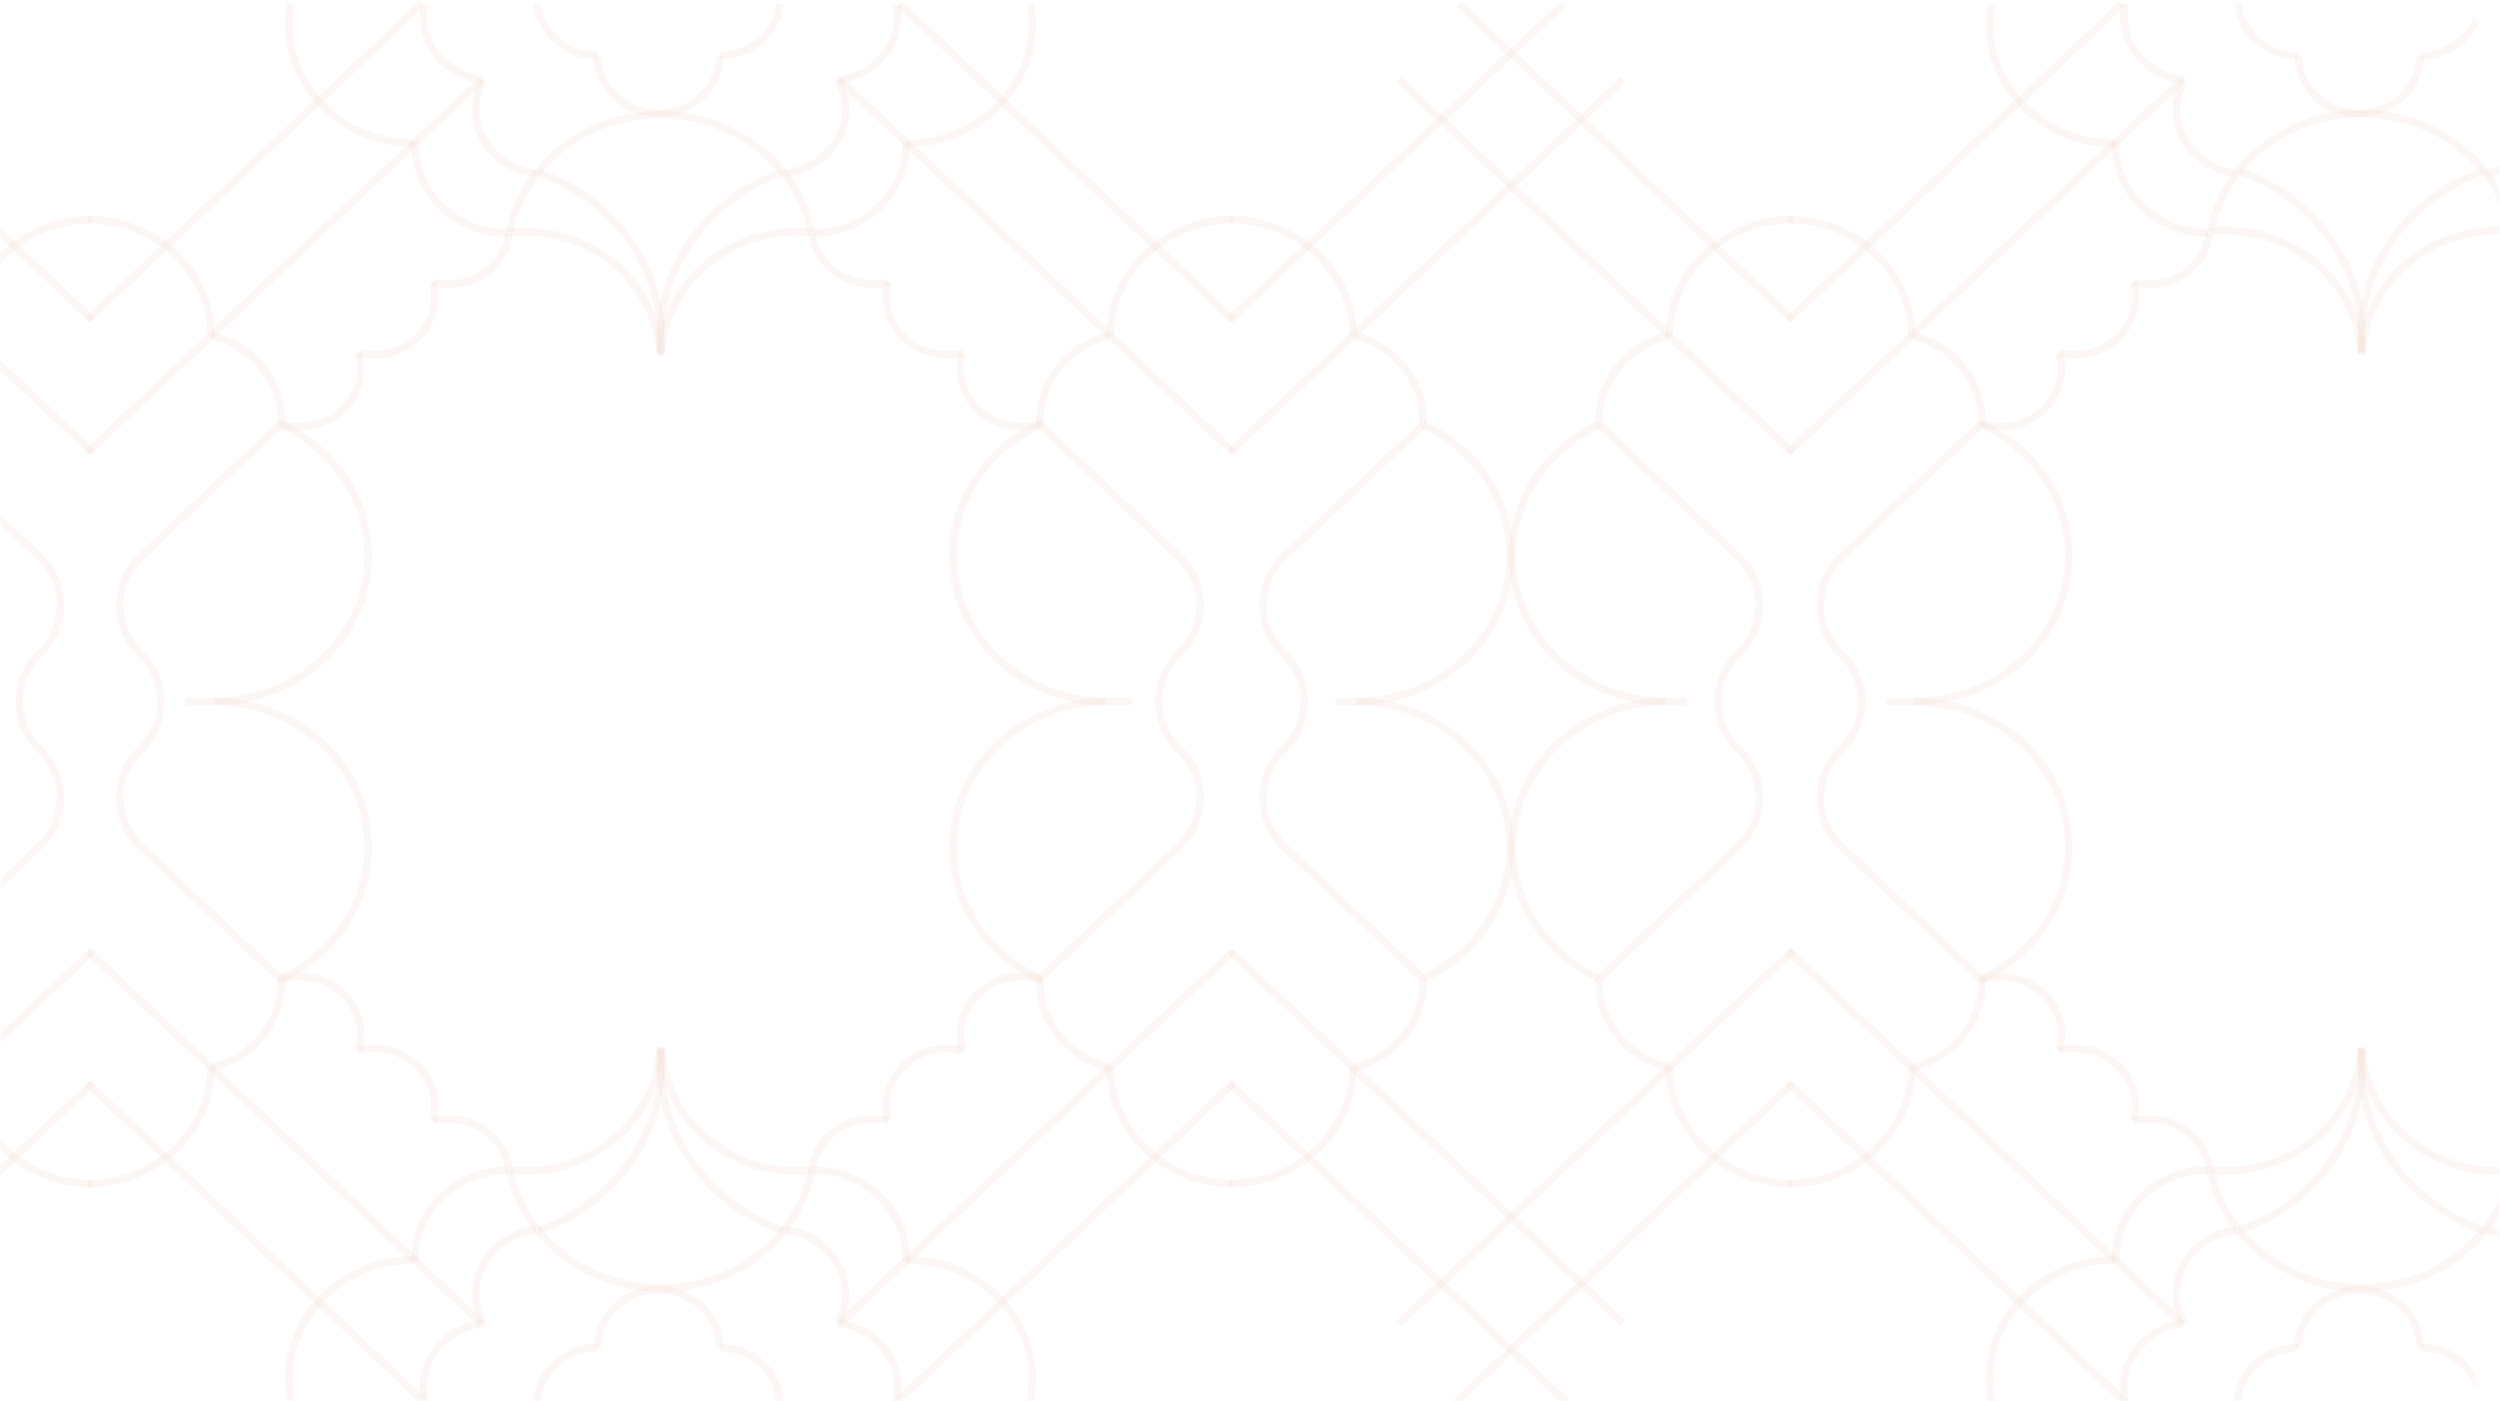 <svg width="339" height="190" viewBox="0 0 339 190" fill="none" xmlns="http://www.w3.org/2000/svg">
<mask id="mask0_868_194961" style="mask-type:alpha" maskUnits="userSpaceOnUse" x="0" y="0" width="339" height="190">
<rect width="339" height="190" rx="10" fill="#484848"/>
<rect x="0.75" y="0.75" width="337.5" height="188.5" rx="9.25" stroke="#EAC2B2" stroke-opacity="0.3" stroke-width="1.5"/>
</mask>
<g mask="url(#mask0_868_194961)">
<g opacity="0.5">
<path d="M303.588 23.189C313.326 26.555 320.278 35.402 320.278 45.785C320.278 46.537 320.241 47.28 320.17 48.014" stroke="#EAC2B2" stroke-opacity="0.3" stroke-miterlimit="10"/>
<path d="M320.128 47.745C319.611 38.563 311.583 31.268 301.755 31.268C301.069 31.268 300.391 31.303 299.725 31.373" stroke="#EAC2B2" stroke-opacity="0.3" stroke-miterlimit="10"/>
<path d="M299.725 31.373C301.577 22.272 310.007 15.393 320.16 15.393C330.312 15.393 338.859 22.274 340.713 31.373" stroke="#EAC2B2" stroke-opacity="0.3" stroke-miterlimit="10"/>
<path d="M340.714 31.374C340.047 31.304 339.37 31.269 338.683 31.269C328.855 31.269 320.827 38.564 320.311 47.746" stroke="#EAC2B2" stroke-opacity="0.3" stroke-miterlimit="10"/>
<path d="M336.85 23.189C327.112 26.555 320.16 35.402 320.16 45.785C320.16 46.537 320.196 47.28 320.267 48.014" stroke="#EAC2B2" stroke-opacity="0.3" stroke-miterlimit="10"/>
<path d="M336.85 166.864C327.112 163.499 320.16 154.652 320.16 144.268C320.16 143.516 320.196 142.773 320.267 142.04" stroke="#EAC2B2" stroke-opacity="0.3" stroke-miterlimit="10"/>
<path d="M320.311 142.307C320.827 151.489 328.855 158.784 338.683 158.784C339.37 158.784 340.047 158.749 340.714 158.679" stroke="#EAC2B2" stroke-opacity="0.3" stroke-miterlimit="10"/>
<path d="M340.713 158.68C338.86 167.78 330.431 174.659 320.277 174.659C310.125 174.659 301.579 167.778 299.725 158.68" stroke="#EAC2B2" stroke-opacity="0.3" stroke-miterlimit="10"/>
<path d="M299.725 158.679C300.391 158.749 301.069 158.784 301.755 158.784C311.583 158.784 319.611 151.489 320.128 142.307" stroke="#EAC2B2" stroke-opacity="0.3" stroke-miterlimit="10"/>
<path d="M303.588 166.864C313.326 163.499 320.278 154.652 320.278 144.268C320.278 143.516 320.241 142.773 320.17 142.04" stroke="#EAC2B2" stroke-opacity="0.3" stroke-miterlimit="10"/>
<path d="M106.245 166.863C96.507 163.498 89.555 154.651 89.555 144.267C89.555 143.515 89.591 142.772 89.662 142.039" stroke="#EAC2B2" stroke-opacity="0.3" stroke-miterlimit="10"/>
<path d="M89.703 142.308C90.22 151.49 98.248 158.785 108.076 158.785C108.762 158.785 109.44 158.75 110.107 158.68" stroke="#EAC2B2" stroke-opacity="0.3" stroke-miterlimit="10"/>
<path d="M110.107 158.68C108.253 167.78 99.824 174.659 89.67 174.659C79.518 174.659 70.972 167.778 69.117 158.68" stroke="#EAC2B2" stroke-opacity="0.3" stroke-miterlimit="10"/>
<path d="M69.117 158.68C69.784 158.75 70.462 158.785 71.148 158.785C80.976 158.785 89.004 151.49 89.521 142.308" stroke="#EAC2B2" stroke-opacity="0.3" stroke-miterlimit="10"/>
<path d="M72.981 166.863C82.719 163.498 89.671 154.651 89.671 144.267C89.671 143.515 89.634 142.772 89.563 142.039" stroke="#EAC2B2" stroke-opacity="0.3" stroke-miterlimit="10"/>
<path d="M150.092 95.145L153.43 95.132" stroke="#EAC2B2" stroke-opacity="0.3" stroke-miterlimit="10"/>
<path d="M29.065 95.145H25.08" stroke="#EAC2B2" stroke-opacity="0.3" stroke-miterlimit="10"/>
<path d="M37.99 132.727L19.037 114.724C15.3 111.174 15.298 105.215 19.032 101.66V101.66C22.761 98.109 22.762 92.158 19.031 88.61V88.61C15.297 85.058 15.299 79.103 19.036 75.554L37.99 57.551" stroke="#EAC2B2" stroke-opacity="0.3" stroke-miterlimit="10"/>
<path d="M140.977 132.727L159.929 114.724C163.667 111.174 163.668 105.215 159.935 101.66V101.66C156.206 98.109 156.205 92.158 159.936 88.61V88.61C163.67 85.058 163.667 79.103 159.931 75.554L140.977 57.551" stroke="#EAC2B2" stroke-opacity="0.3" stroke-miterlimit="10"/>
<path d="M57.11 0.576L11.893 43.393" stroke="#EAC2B2" stroke-opacity="0.3" stroke-miterlimit="10"/>
<path d="M68.906 31.615C61.932 31.615 56.279 26.263 56.279 19.661C56.279 19.487 56.283 19.313 56.291 19.141" stroke="#EAC2B2" stroke-opacity="0.3" stroke-miterlimit="10"/>
<path d="M28.736 45.507C34.156 46.852 38.154 51.519 38.154 57.072C38.154 57.246 38.15 57.419 38.142 57.592" stroke="#EAC2B2" stroke-opacity="0.3" stroke-miterlimit="10"/>
<path d="M65.27 10.821L11.893 61.353" stroke="#EAC2B2" stroke-opacity="0.3" stroke-miterlimit="10"/>
<path d="M72.697 23.504C68.096 23.013 64.522 19.317 64.522 14.831C64.522 13.385 64.893 12.02 65.551 10.819" stroke="#EAC2B2" stroke-opacity="0.3" stroke-miterlimit="10"/>
<path d="M65.553 10.82C60.953 10.329 57.395 6.633 57.395 2.148C57.395 1.611 57.446 1.086 57.544 0.576" stroke="#EAC2B2" stroke-opacity="0.3" stroke-miterlimit="10"/>
<path d="M56.225 19.448C46.807 19.448 39.172 12.22 39.172 3.304C39.172 2.374 39.255 1.463 39.414 0.577" stroke="#EAC2B2" stroke-opacity="0.3" stroke-miterlimit="10"/>
<path d="M105.707 0.576C105.312 4.534 101.882 7.54 97.582 7.54" stroke="#EAC2B2" stroke-opacity="0.3" stroke-miterlimit="10"/>
<path d="M97.583 7.54C97.583 11.869 93.876 15.379 89.303 15.379C84.73 15.379 81.023 11.869 81.023 7.54" stroke="#EAC2B2" stroke-opacity="0.3" stroke-miterlimit="10"/>
<path d="M81.021 7.54C76.76 7.54 73.304 4.493 72.852 0.576" stroke="#EAC2B2" stroke-opacity="0.3" stroke-miterlimit="10"/>
<path d="M69.04 31.604C68.576 35.508 65.076 38.543 60.828 38.543C60.095 38.543 59.384 38.453 58.707 38.283" stroke="#EAC2B2" stroke-opacity="0.3" stroke-miterlimit="10"/>
<path d="M58.708 38.284C58.885 38.922 58.98 39.592 58.98 40.282C58.98 44.603 55.28 48.106 50.716 48.106C49.983 48.106 49.273 48.016 48.596 47.846" stroke="#EAC2B2" stroke-opacity="0.3" stroke-miterlimit="10"/>
<path d="M48.596 47.847C48.808 48.538 48.921 49.27 48.921 50.027C48.921 54.348 45.221 57.851 40.657 57.851C39.654 57.851 38.694 57.682 37.805 57.373" stroke="#EAC2B2" stroke-opacity="0.3" stroke-miterlimit="10"/>
<path d="M11.885 29.765C21.134 29.765 28.632 36.863 28.632 45.619" stroke="#EAC2B2" stroke-opacity="0.3" stroke-miterlimit="10"/>
<path d="M38.143 57.591C45.118 60.787 49.929 67.552 49.929 75.38C49.929 86.288 40.588 95.132 29.064 95.132" stroke="#EAC2B2" stroke-opacity="0.3" stroke-miterlimit="10"/>
<path d="M122.045 0.576L167.262 43.393" stroke="#EAC2B2" stroke-opacity="0.3" stroke-miterlimit="10"/>
<path d="M110.25 31.615C117.224 31.615 122.877 26.263 122.877 19.661C122.877 19.487 122.873 19.313 122.865 19.141" stroke="#EAC2B2" stroke-opacity="0.3" stroke-miterlimit="10"/>
<path d="M150.418 45.506C144.999 46.85 141 51.518 141 57.071C141 57.245 141.004 57.418 141.012 57.591" stroke="#EAC2B2" stroke-opacity="0.3" stroke-miterlimit="10"/>
<path d="M113.885 10.821L167.262 61.353" stroke="#EAC2B2" stroke-opacity="0.3" stroke-miterlimit="10"/>
<path d="M106.461 23.504C111.06 23.013 114.635 19.317 114.635 14.831C114.635 13.385 114.263 12.02 113.605 10.819" stroke="#EAC2B2" stroke-opacity="0.3" stroke-miterlimit="10"/>
<path d="M113.604 10.82C118.204 10.329 121.762 6.633 121.762 2.148C121.762 1.611 121.711 1.086 121.613 0.576" stroke="#EAC2B2" stroke-opacity="0.3" stroke-miterlimit="10"/>
<path d="M122.93 19.448C132.348 19.448 139.983 12.22 139.983 3.304C139.983 2.374 139.9 1.463 139.741 0.577" stroke="#EAC2B2" stroke-opacity="0.3" stroke-miterlimit="10"/>
<path d="M110.113 31.604C110.578 35.508 114.077 38.543 118.325 38.543C119.058 38.543 119.769 38.453 120.446 38.283" stroke="#EAC2B2" stroke-opacity="0.3" stroke-miterlimit="10"/>
<path d="M120.449 38.284C120.271 38.922 120.176 39.592 120.176 40.282C120.176 44.603 123.876 48.106 128.44 48.106C129.174 48.106 129.884 48.016 130.561 47.846" stroke="#EAC2B2" stroke-opacity="0.3" stroke-miterlimit="10"/>
<path d="M130.56 47.847C130.348 48.538 130.234 49.27 130.234 50.027C130.234 54.348 133.934 57.851 138.499 57.851C139.501 57.851 140.462 57.682 141.351 57.373" stroke="#EAC2B2" stroke-opacity="0.3" stroke-miterlimit="10"/>
<path d="M167.272 29.765C158.023 29.765 150.525 36.863 150.525 45.619" stroke="#EAC2B2" stroke-opacity="0.3" stroke-miterlimit="10"/>
<path d="M141.013 57.591C134.038 60.787 129.227 67.552 129.227 75.38C129.227 86.288 138.568 95.132 150.091 95.132" stroke="#EAC2B2" stroke-opacity="0.3" stroke-miterlimit="10"/>
<path d="M57.853 190.404L11.893 146.885" stroke="#EAC2B2" stroke-opacity="0.3" stroke-miterlimit="10"/>
<path d="M68.906 158.662C61.932 158.662 56.279 164.013 56.279 170.616C56.279 170.79 56.283 170.963 56.291 171.136" stroke="#EAC2B2" stroke-opacity="0.3" stroke-miterlimit="10"/>
<path d="M28.736 144.771C34.156 143.427 38.154 138.759 38.154 133.207C38.154 133.033 38.15 132.859 38.142 132.687" stroke="#EAC2B2" stroke-opacity="0.3" stroke-miterlimit="10"/>
<path d="M65.27 179.457L11.893 128.924" stroke="#EAC2B2" stroke-opacity="0.3" stroke-miterlimit="10"/>
<path d="M72.697 166.772C68.096 167.264 64.522 170.959 64.522 175.445C64.522 176.892 64.893 178.256 65.551 179.457" stroke="#EAC2B2" stroke-opacity="0.3" stroke-miterlimit="10"/>
<path d="M65.553 179.457C60.953 179.949 57.395 183.644 57.395 188.13C57.395 188.93 57.508 189.704 57.721 190.439" stroke="#EAC2B2" stroke-opacity="0.3" stroke-miterlimit="10"/>
<path d="M56.225 170.829C46.807 170.829 39.172 178.058 39.172 186.974C39.172 188.166 39.308 189.329 39.568 190.448" stroke="#EAC2B2" stroke-opacity="0.3" stroke-miterlimit="10"/>
<path d="M105.746 190.467C105.746 186.138 102.155 182.737 97.582 182.737" stroke="#EAC2B2" stroke-opacity="0.3" stroke-miterlimit="10"/>
<path d="M97.583 182.737C97.583 178.408 93.876 174.899 89.303 174.899C84.73 174.899 81.023 178.408 81.023 182.737" stroke="#EAC2B2" stroke-opacity="0.3" stroke-miterlimit="10"/>
<path d="M81.023 182.737C76.45 182.737 72.803 186.247 72.803 190.576" stroke="#EAC2B2" stroke-opacity="0.3" stroke-miterlimit="10"/>
<path d="M69.04 158.672C68.576 154.768 65.076 151.733 60.828 151.733C60.095 151.733 59.384 151.824 58.707 151.994" stroke="#EAC2B2" stroke-opacity="0.3" stroke-miterlimit="10"/>
<path d="M58.708 151.994C58.885 151.356 58.98 150.686 58.98 149.995C58.98 145.674 55.28 142.171 50.716 142.171C49.983 142.171 49.273 142.262 48.596 142.432" stroke="#EAC2B2" stroke-opacity="0.3" stroke-miterlimit="10"/>
<path d="M48.596 142.431C48.808 141.738 48.921 141.007 48.921 140.251C48.921 135.929 45.221 132.427 40.657 132.427C39.654 132.427 38.694 132.596 37.805 132.905" stroke="#EAC2B2" stroke-opacity="0.3" stroke-miterlimit="10"/>
<path d="M11.885 160.513C21.134 160.513 28.632 153.414 28.632 144.658" stroke="#EAC2B2" stroke-opacity="0.3" stroke-miterlimit="10"/>
<path d="M38.143 132.687C45.118 129.49 49.929 122.726 49.929 114.897C49.929 103.988 40.588 95.145 29.064 95.145" stroke="#EAC2B2" stroke-opacity="0.3" stroke-miterlimit="10"/>
<path d="M-29 4.059L12.539 43.393" stroke="#EAC2B2" stroke-opacity="0.3" stroke-miterlimit="10"/>
<path d="M-29 22.028L12.539 61.353" stroke="#EAC2B2" stroke-opacity="0.3" stroke-miterlimit="10"/>
<path d="M12.548 29.765C3.299 29.765 -4.199 36.863 -4.199 45.619" stroke="#EAC2B2" stroke-opacity="0.3" stroke-miterlimit="10"/>
<path d="M-29 186.218L12.539 146.885" stroke="#EAC2B2" stroke-opacity="0.3" stroke-miterlimit="10"/>
<path d="M12.548 160.513C3.299 160.513 -4.199 153.414 -4.199 144.658" stroke="#EAC2B2" stroke-opacity="0.3" stroke-miterlimit="10"/>
<path d="M121.301 190.404L167.261 146.885" stroke="#EAC2B2" stroke-opacity="0.3" stroke-miterlimit="10"/>
<path d="M110.25 158.662C117.224 158.662 122.877 164.013 122.877 170.616C122.877 170.79 122.873 170.963 122.865 171.136" stroke="#EAC2B2" stroke-opacity="0.3" stroke-miterlimit="10"/>
<path d="M150.418 144.771C144.999 143.426 141 138.758 141 133.206C141 133.032 141.004 132.858 141.012 132.686" stroke="#EAC2B2" stroke-opacity="0.3" stroke-miterlimit="10"/>
<path d="M113.885 179.457L167.262 128.924" stroke="#EAC2B2" stroke-opacity="0.3" stroke-miterlimit="10"/>
<path d="M106.459 166.772C111.058 167.264 114.633 170.959 114.633 175.445C114.633 176.892 114.261 178.256 113.603 179.457" stroke="#EAC2B2" stroke-opacity="0.3" stroke-miterlimit="10"/>
<path d="M113.604 179.457C118.204 179.949 121.762 183.644 121.762 188.13C121.762 188.93 121.648 189.704 121.436 190.439" stroke="#EAC2B2" stroke-opacity="0.3" stroke-miterlimit="10"/>
<path d="M122.93 170.829C132.348 170.829 139.983 178.058 139.983 186.974C139.983 188.166 139.847 189.329 139.587 190.448" stroke="#EAC2B2" stroke-opacity="0.3" stroke-miterlimit="10"/>
<path d="M110.113 158.672C110.578 154.768 114.077 151.733 118.325 151.733C119.058 151.733 119.769 151.824 120.446 151.994" stroke="#EAC2B2" stroke-opacity="0.3" stroke-miterlimit="10"/>
<path d="M120.449 151.994C120.271 151.356 120.176 150.686 120.176 149.995C120.176 145.674 123.876 142.171 128.44 142.171C129.174 142.171 129.884 142.262 130.561 142.432" stroke="#EAC2B2" stroke-opacity="0.3" stroke-miterlimit="10"/>
<path d="M130.56 142.431C130.348 141.738 130.234 141.007 130.234 140.251C130.234 135.929 133.934 132.427 138.499 132.427C139.501 132.427 140.462 132.596 141.351 132.905" stroke="#EAC2B2" stroke-opacity="0.3" stroke-miterlimit="10"/>
<path d="M167.272 160.513C158.023 160.513 150.525 153.414 150.525 144.658" stroke="#EAC2B2" stroke-opacity="0.3" stroke-miterlimit="10"/>
<path d="M141.013 132.687C134.038 129.49 129.227 122.726 129.227 114.897C129.227 103.988 138.568 95.145 150.091 95.145" stroke="#EAC2B2" stroke-opacity="0.3" stroke-miterlimit="10"/>
<path d="M211.956 0.576L166.738 43.393" stroke="#EAC2B2" stroke-opacity="0.3" stroke-miterlimit="10"/>
<path d="M183.582 45.507C189.001 46.852 193 51.519 193 57.072C193 57.246 192.996 57.419 192.988 57.592" stroke="#EAC2B2" stroke-opacity="0.3" stroke-miterlimit="10"/>
<path d="M220.116 10.821L166.738 61.353" stroke="#EAC2B2" stroke-opacity="0.3" stroke-miterlimit="10"/>
<path d="M166.73 29.765C175.979 29.765 183.478 36.863 183.478 45.619" stroke="#EAC2B2" stroke-opacity="0.3" stroke-miterlimit="10"/>
<path d="M192.988 57.591C199.963 60.787 204.774 67.552 204.774 75.38C204.774 86.288 195.433 95.132 183.91 95.132" stroke="#EAC2B2" stroke-opacity="0.3" stroke-miterlimit="10"/>
<path d="M212.699 190.404L166.738 146.885" stroke="#EAC2B2" stroke-opacity="0.3" stroke-miterlimit="10"/>
<path d="M183.582 144.771C189.001 143.427 193 138.759 193 133.207C193 133.033 192.996 132.859 192.988 132.687" stroke="#EAC2B2" stroke-opacity="0.3" stroke-miterlimit="10"/>
<path d="M220.116 179.457L166.738 128.924" stroke="#EAC2B2" stroke-opacity="0.3" stroke-miterlimit="10"/>
<path d="M166.73 160.513C175.979 160.513 183.478 153.414 183.478 144.658" stroke="#EAC2B2" stroke-opacity="0.3" stroke-miterlimit="10"/>
<path d="M192.988 132.687C199.963 129.49 204.774 122.726 204.774 114.897C204.774 103.988 195.433 95.145 183.91 95.145" stroke="#EAC2B2" stroke-opacity="0.3" stroke-miterlimit="10"/>
<path d="M183.909 95.145H181.113" stroke="#EAC2B2" stroke-opacity="0.3" stroke-miterlimit="10"/>
<path d="M197.879 0.576L243.096 43.393" stroke="#EAC2B2" stroke-opacity="0.3" stroke-miterlimit="10"/>
<path d="M226.254 45.506C220.834 46.85 216.836 51.518 216.836 57.071C216.836 57.245 216.84 57.418 216.848 57.591" stroke="#EAC2B2" stroke-opacity="0.3" stroke-miterlimit="10"/>
<path d="M189.719 10.821L243.096 61.353" stroke="#EAC2B2" stroke-opacity="0.3" stroke-miterlimit="10"/>
<path d="M243.104 29.765C233.855 29.765 226.357 36.863 226.357 45.619" stroke="#EAC2B2" stroke-opacity="0.3" stroke-miterlimit="10"/>
<path d="M216.849 57.591C209.873 60.787 205.062 67.552 205.062 75.38C205.062 86.288 214.404 95.132 225.927 95.132" stroke="#EAC2B2" stroke-opacity="0.3" stroke-miterlimit="10"/>
<path d="M197.133 190.404L243.093 146.885" stroke="#EAC2B2" stroke-opacity="0.3" stroke-miterlimit="10"/>
<path d="M226.254 144.771C220.834 143.426 216.836 138.758 216.836 133.206C216.836 133.032 216.84 132.858 216.848 132.686" stroke="#EAC2B2" stroke-opacity="0.3" stroke-miterlimit="10"/>
<path d="M189.719 179.457L243.096 128.924" stroke="#EAC2B2" stroke-opacity="0.3" stroke-miterlimit="10"/>
<path d="M243.104 160.513C233.855 160.513 226.357 153.414 226.357 144.658" stroke="#EAC2B2" stroke-opacity="0.3" stroke-miterlimit="10"/>
<path d="M216.849 132.687C209.873 129.49 205.062 122.726 205.062 114.897C205.062 103.988 214.404 95.145 225.927 95.145" stroke="#EAC2B2" stroke-opacity="0.3" stroke-miterlimit="10"/>
<path d="M225.926 95.145H228.687" stroke="#EAC2B2" stroke-opacity="0.3" stroke-miterlimit="10"/>
<path d="M259.663 95.145H255.678" stroke="#EAC2B2" stroke-opacity="0.3" stroke-miterlimit="10"/>
<path d="M268.59 132.727L249.637 114.724C245.899 111.174 245.898 105.215 249.631 101.66V101.66C253.36 98.109 253.361 92.158 249.631 88.61V88.61C245.897 85.058 245.899 79.103 249.635 75.554L268.59 57.551" stroke="#EAC2B2" stroke-opacity="0.3" stroke-miterlimit="10"/>
<path d="M287.709 0.576L242.492 43.393" stroke="#EAC2B2" stroke-opacity="0.3" stroke-miterlimit="10"/>
<path d="M299.504 31.616C292.53 31.616 286.877 26.264 286.877 19.662C286.877 19.488 286.881 19.314 286.888 19.142" stroke="#EAC2B2" stroke-opacity="0.3" stroke-miterlimit="10"/>
<path d="M259.334 45.506C264.754 46.85 268.752 51.518 268.752 57.071C268.752 57.245 268.748 57.418 268.74 57.591" stroke="#EAC2B2" stroke-opacity="0.3" stroke-miterlimit="10"/>
<path d="M295.869 10.821L242.492 61.353" stroke="#EAC2B2" stroke-opacity="0.3" stroke-miterlimit="10"/>
<path d="M303.296 23.504C298.696 23.013 295.121 19.317 295.121 14.831C295.121 13.385 295.493 12.02 296.151 10.819" stroke="#EAC2B2" stroke-opacity="0.3" stroke-miterlimit="10"/>
<path d="M296.15 10.82C291.55 10.329 287.992 6.633 287.992 2.148C287.992 1.611 288.043 1.086 288.141 0.576" stroke="#EAC2B2" stroke-opacity="0.3" stroke-miterlimit="10"/>
<path d="M286.823 19.448C277.404 19.448 269.77 12.22 269.77 3.304C269.77 2.374 269.852 1.463 270.012 0.577" stroke="#EAC2B2" stroke-opacity="0.3" stroke-miterlimit="10"/>
<path d="M336.307 0.576C335.913 4.534 332.481 7.54 328.182 7.54" stroke="#EAC2B2" stroke-opacity="0.3" stroke-miterlimit="10"/>
<path d="M328.181 7.54C328.181 11.869 324.474 15.379 319.901 15.379C315.328 15.379 311.621 11.869 311.621 7.54" stroke="#EAC2B2" stroke-opacity="0.3" stroke-miterlimit="10"/>
<path d="M311.619 7.54C307.358 7.54 303.902 4.493 303.449 0.576" stroke="#EAC2B2" stroke-opacity="0.3" stroke-miterlimit="10"/>
<path d="M299.638 31.604C299.173 35.508 295.674 38.543 291.425 38.543C290.692 38.543 289.981 38.453 289.305 38.283" stroke="#EAC2B2" stroke-opacity="0.3" stroke-miterlimit="10"/>
<path d="M289.305 38.284C289.483 38.922 289.578 39.592 289.578 40.282C289.578 44.603 285.878 48.106 281.314 48.106C280.581 48.106 279.87 48.016 279.193 47.846" stroke="#EAC2B2" stroke-opacity="0.3" stroke-miterlimit="10"/>
<path d="M279.193 47.846C279.405 48.538 279.518 49.269 279.518 50.026C279.518 54.347 275.819 57.85 271.254 57.85C270.252 57.85 269.291 57.681 268.402 57.371" stroke="#EAC2B2" stroke-opacity="0.3" stroke-miterlimit="10"/>
<path d="M242.484 29.765C251.733 29.765 259.231 36.863 259.231 45.619" stroke="#EAC2B2" stroke-opacity="0.3" stroke-miterlimit="10"/>
<path d="M268.74 57.591C275.715 60.787 280.526 67.552 280.526 75.38C280.526 86.288 271.185 95.132 259.662 95.132" stroke="#EAC2B2" stroke-opacity="0.3" stroke-miterlimit="10"/>
<path d="M337.057 23.504C341.656 23.013 345.231 19.317 345.231 14.831C345.231 13.385 344.859 12.02 344.201 10.819" stroke="#EAC2B2" stroke-opacity="0.3" stroke-miterlimit="10"/>
<path d="M288.453 190.404L242.492 146.885" stroke="#EAC2B2" stroke-opacity="0.3" stroke-miterlimit="10"/>
<path d="M299.504 158.662C292.53 158.662 286.877 164.013 286.877 170.616C286.877 170.79 286.881 170.963 286.888 171.136" stroke="#EAC2B2" stroke-opacity="0.3" stroke-miterlimit="10"/>
<path d="M259.334 144.771C264.754 143.426 268.752 138.758 268.752 133.206C268.752 133.032 268.748 132.858 268.74 132.686" stroke="#EAC2B2" stroke-opacity="0.3" stroke-miterlimit="10"/>
<path d="M295.869 179.457L242.492 128.924" stroke="#EAC2B2" stroke-opacity="0.3" stroke-miterlimit="10"/>
<path d="M303.296 166.772C298.696 167.264 295.121 170.959 295.121 175.445C295.121 176.892 295.493 178.256 296.151 179.457" stroke="#EAC2B2" stroke-opacity="0.3" stroke-miterlimit="10"/>
<path d="M296.15 179.457C291.55 179.949 287.992 183.644 287.992 188.13C287.992 188.93 288.105 189.704 288.318 190.439" stroke="#EAC2B2" stroke-opacity="0.3" stroke-miterlimit="10"/>
<path d="M286.823 170.829C277.404 170.829 269.77 178.058 269.77 186.974C269.77 188.166 269.906 189.329 270.165 190.448" stroke="#EAC2B2" stroke-opacity="0.3" stroke-miterlimit="10"/>
<path d="M336.346 190.467C336.346 186.138 332.755 182.737 328.182 182.737" stroke="#EAC2B2" stroke-opacity="0.3" stroke-miterlimit="10"/>
<path d="M328.181 182.737C328.181 178.408 324.474 174.899 319.901 174.899C315.328 174.899 311.621 178.408 311.621 182.737" stroke="#EAC2B2" stroke-opacity="0.3" stroke-miterlimit="10"/>
<path d="M311.621 182.737C307.048 182.737 303.4 186.247 303.4 190.576" stroke="#EAC2B2" stroke-opacity="0.3" stroke-miterlimit="10"/>
<path d="M299.638 158.672C299.173 154.768 295.674 151.733 291.425 151.733C290.692 151.733 289.981 151.824 289.305 151.994" stroke="#EAC2B2" stroke-opacity="0.3" stroke-miterlimit="10"/>
<path d="M289.305 151.994C289.483 151.356 289.578 150.686 289.578 149.995C289.578 145.674 285.878 142.171 281.314 142.171C280.581 142.171 279.87 142.262 279.193 142.432" stroke="#EAC2B2" stroke-opacity="0.3" stroke-miterlimit="10"/>
<path d="M279.193 142.432C279.405 141.739 279.518 141.008 279.518 140.251C279.518 135.93 275.819 132.428 271.254 132.428C270.252 132.428 269.291 132.597 268.402 132.906" stroke="#EAC2B2" stroke-opacity="0.3" stroke-miterlimit="10"/>
<path d="M242.484 160.514C251.733 160.514 259.231 153.415 259.231 144.659" stroke="#EAC2B2" stroke-opacity="0.3" stroke-miterlimit="10"/>
<path d="M268.74 132.687C275.715 129.49 280.526 122.726 280.526 114.897C280.526 103.988 271.185 95.145 259.662 95.145" stroke="#EAC2B2" stroke-opacity="0.3" stroke-miterlimit="10"/>
<path d="M337.057 166.772C341.656 167.264 345.231 170.959 345.231 175.445C345.231 176.892 344.859 178.256 344.201 179.457" stroke="#EAC2B2" stroke-opacity="0.3" stroke-miterlimit="10"/>
<path d="M72.945 23.337C82.684 26.703 89.637 35.551 89.637 45.937C89.637 46.687 89.601 47.431 89.53 48.165" stroke="#EAC2B2" stroke-opacity="0.3" stroke-miterlimit="10"/>
<path d="M89.488 47.897C88.971 38.713 80.942 31.417 71.113 31.417C70.427 31.417 69.749 31.453 69.082 31.522" stroke="#EAC2B2" stroke-opacity="0.3" stroke-miterlimit="10"/>
<path d="M69.082 31.521C70.936 22.421 79.366 15.54 89.52 15.54C99.674 15.54 108.221 22.422 110.076 31.521" stroke="#EAC2B2" stroke-opacity="0.3" stroke-miterlimit="10"/>
<path d="M110.076 31.522C109.409 31.453 108.732 31.417 108.045 31.417C98.216 31.417 90.186 38.713 89.67 47.897" stroke="#EAC2B2" stroke-opacity="0.3" stroke-miterlimit="10"/>
<path d="M106.212 23.337C96.472 26.703 89.519 35.551 89.519 45.937C89.519 46.687 89.556 47.431 89.627 48.165" stroke="#EAC2B2" stroke-opacity="0.3" stroke-miterlimit="10"/>
<path d="M193.024 132.727L174.071 114.724C170.333 111.174 170.331 105.215 174.065 101.66V101.66C177.793 98.109 177.795 92.159 174.064 88.61V88.61C170.33 85.058 170.333 79.103 174.069 75.554L193.024 57.551" stroke="#EAC2B2" stroke-opacity="0.3" stroke-miterlimit="10"/>
<path d="M216.811 132.727L235.764 114.724C239.501 111.174 239.503 105.215 235.769 101.66V101.66C232.041 98.109 232.039 92.158 235.77 88.61V88.61C239.504 85.058 239.502 79.103 235.765 75.554L216.811 57.551" stroke="#EAC2B2" stroke-opacity="0.3" stroke-miterlimit="10"/>
<path d="M-13.559 132.727L5.394 114.724C9.132 111.174 9.133 105.215 5.4 101.66V101.66C1.671 98.109 1.67 92.158 5.401 88.61V88.61C9.134 85.058 9.132 79.103 5.396 75.554L-13.559 57.551" stroke="#EAC2B2" stroke-opacity="0.3" stroke-miterlimit="10"/>
<path d="M-29 168.25L12.539 128.924" stroke="#EAC2B2" stroke-opacity="0.3" stroke-miterlimit="10"/>
</g>
</g>
</svg>
